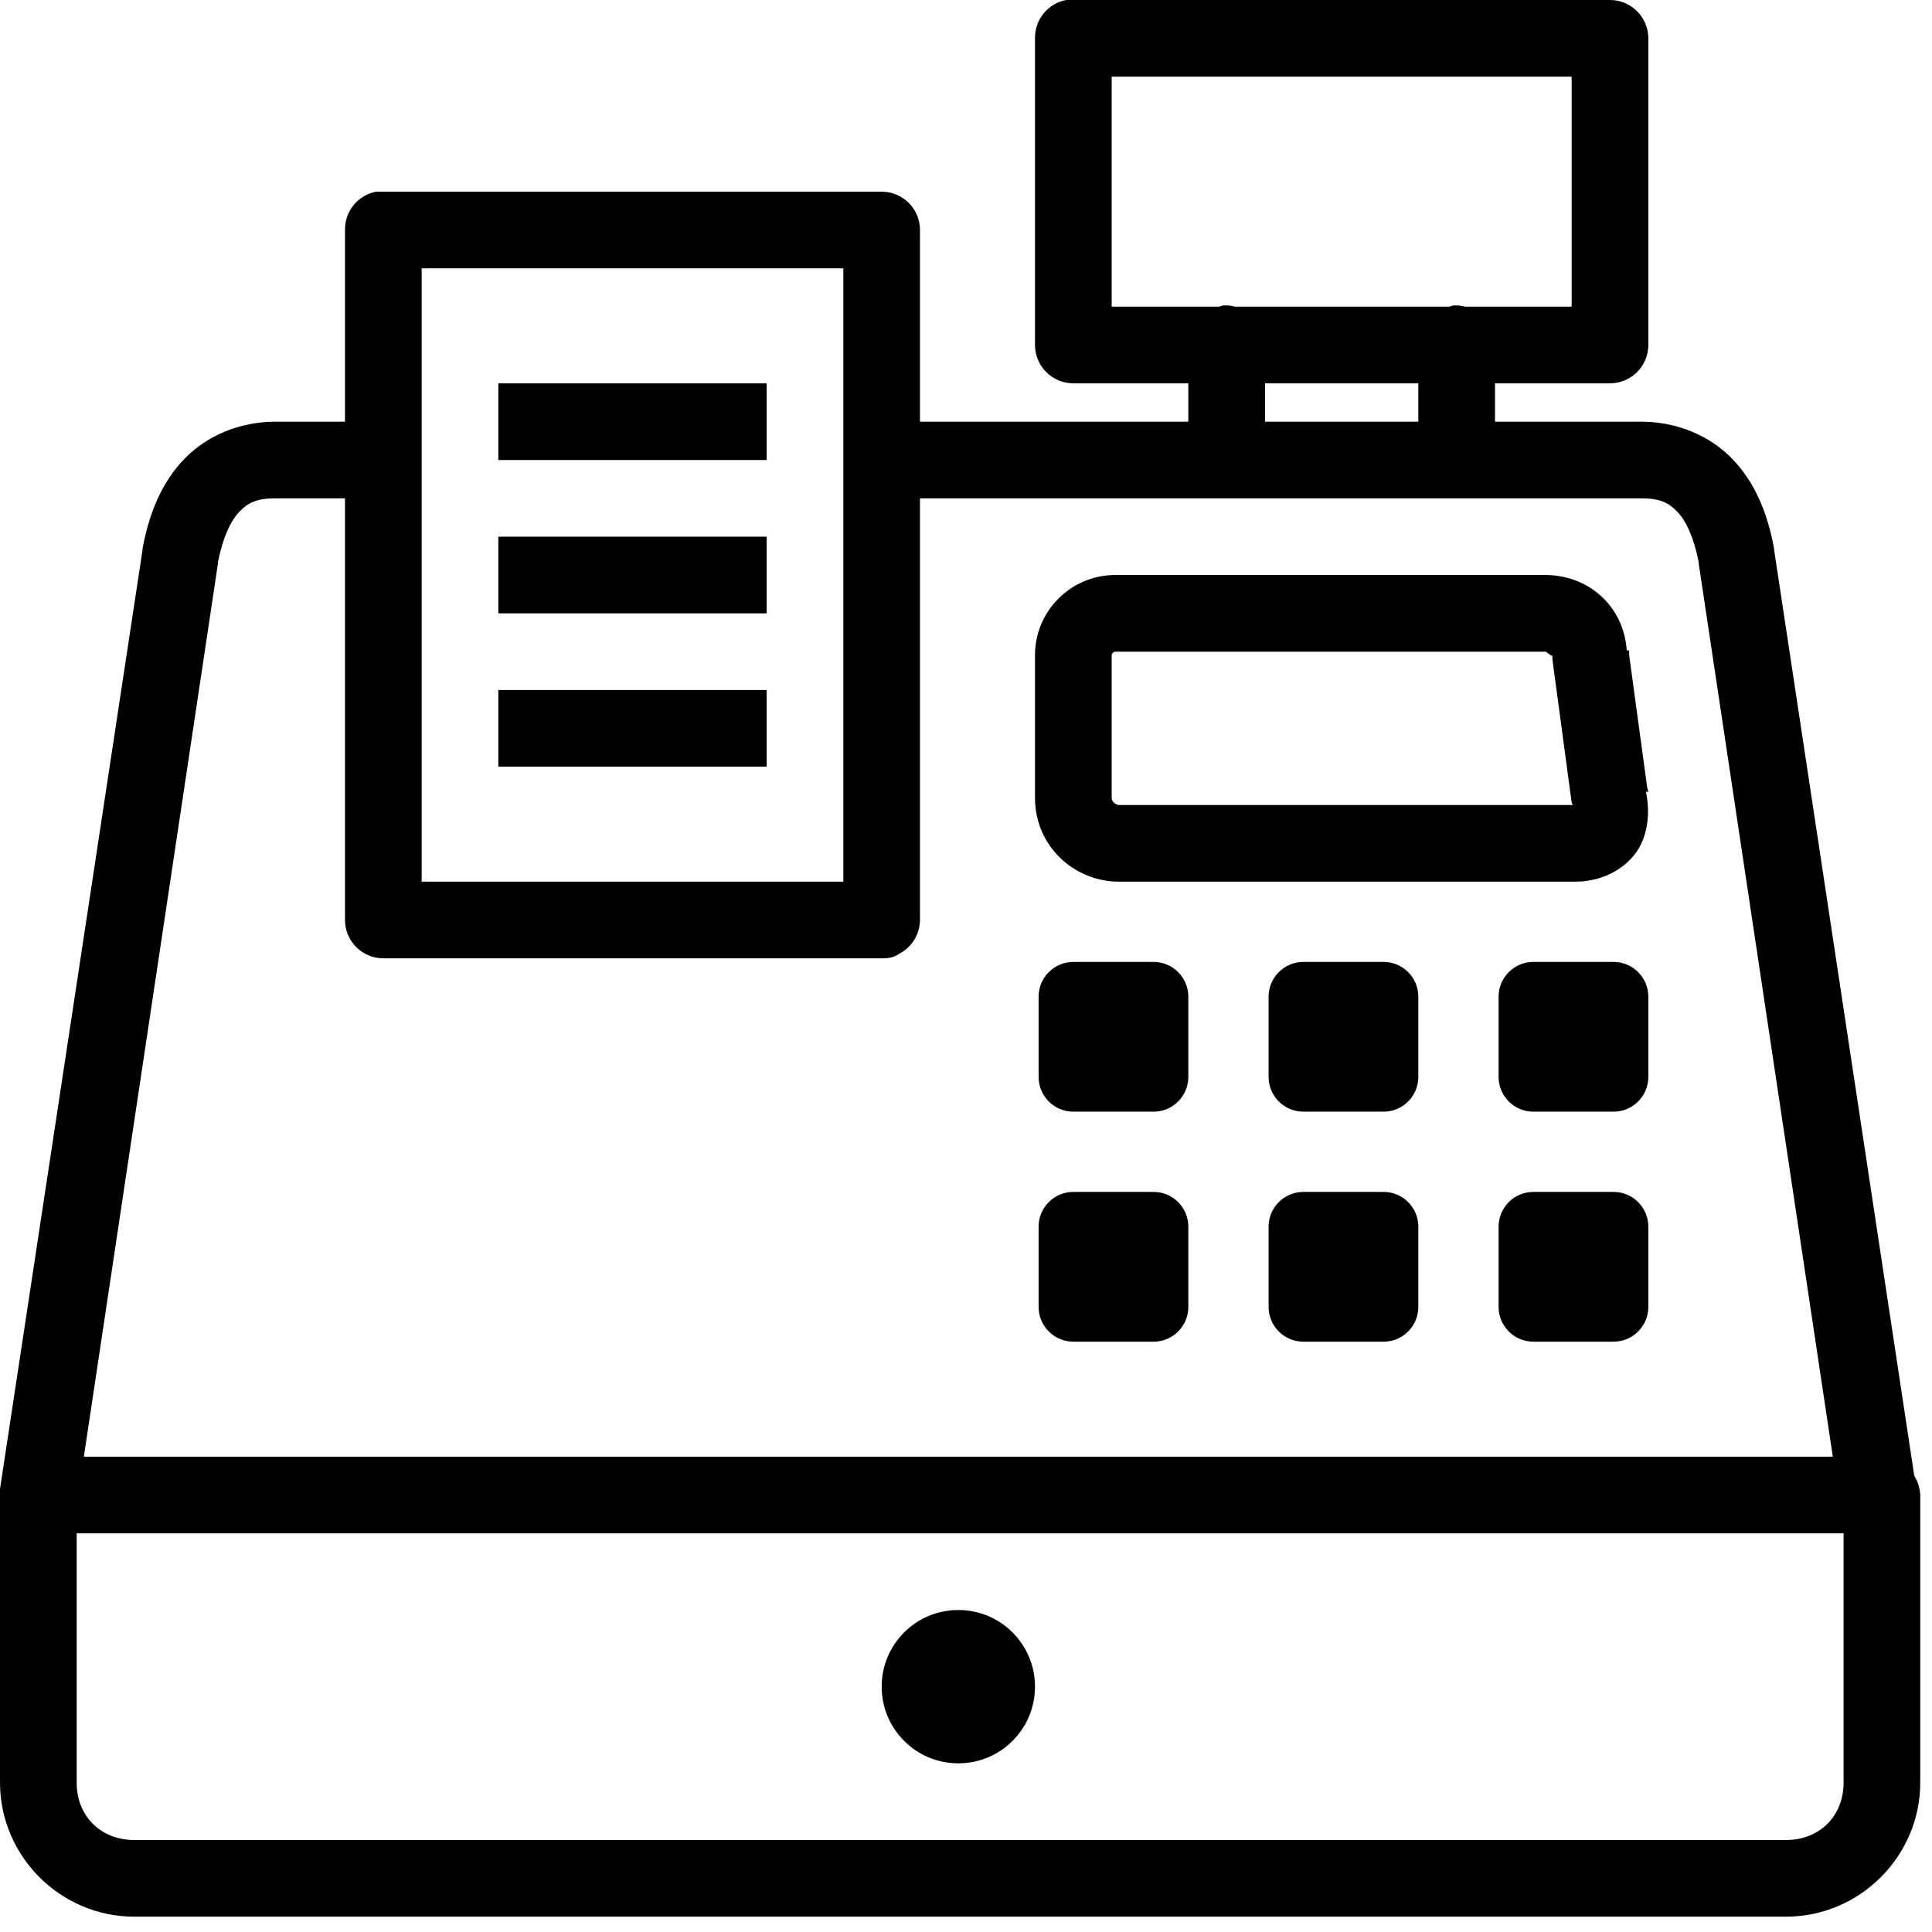 <?xml version="1.0" encoding="UTF-8"?>
<svg xmlns="http://www.w3.org/2000/svg" xmlns:xlink="http://www.w3.org/1999/xlink" width="500pt" height="500pt" viewBox="0 0 500 500" version="1.1">
<g id="surface1">
<path style=" stroke:none;fill-rule:nonzero;fill:#000000;fill-opacity:1;" d="M 275.918 0 C 271.191 0.891 267.781 5.078 267.855 9.922 L 267.855 89.285 C 267.855 94.75 272.312 99.207 277.777 99.207 L 307.539 99.207 L 307.539 109.129 L 238.094 109.129 L 238.094 59.523 C 238.094 54.059 233.641 49.602 228.176 49.602 L 99.207 49.602 C 98.895 49.602 98.586 49.602 98.277 49.602 C 97.965 49.602 97.656 49.602 97.348 49.602 C 92.617 50.496 89.207 54.68 89.285 59.523 L 89.285 109.129 L 71.305 109.129 C 62.238 109.129 53.672 112.613 47.742 118.738 C 41.812 124.859 38.598 132.805 36.891 141.988 C 36.891 142.105 36.891 142.184 36.891 142.301 L 0 385.355 C 0 385.547 0 385.781 0 385.977 C 0 386.09 0 386.168 0 386.285 C 0 386.477 0 386.711 0 386.906 C -0.039 387.41 -0.039 387.949 0 388.453 L 0 461.309 C 0 480.375 15.656 496.031 34.723 496.031 L 462.238 496.031 C 481.305 496.031 496.961 480.375 496.961 461.309 L 496.961 386.906 C 496.883 385.16 496.34 383.418 495.41 381.945 L 459.141 142.301 C 459.141 142.184 459.141 142.105 459.141 141.988 C 457.434 132.805 454.219 124.859 448.289 118.738 C 442.359 112.613 433.797 109.129 424.727 109.129 L 386.906 109.129 L 386.906 99.207 L 416.668 99.207 C 422.129 99.207 426.586 94.75 426.586 89.285 L 426.586 9.922 C 426.586 4.457 422.129 0 416.668 0 L 277.777 0 C 277.469 0 277.156 0 276.848 0 C 276.539 0 276.227 0 275.918 0 Z M 287.699 19.84 L 406.746 19.84 L 406.746 79.363 L 379.152 79.363 C 378.148 79.094 377.102 78.977 376.055 79.055 C 375.742 79.133 375.434 79.25 375.125 79.363 L 319.629 79.363 C 318.621 79.094 317.578 78.977 316.531 79.055 C 316.219 79.133 315.91 79.25 315.602 79.363 L 287.699 79.363 Z M 109.129 69.445 L 218.254 69.445 L 218.254 117.496 C 218.254 117.809 218.254 118.117 218.254 118.426 L 218.254 228.176 L 109.129 228.176 L 109.129 119.047 C 109.129 118.738 109.129 118.426 109.129 118.117 Z M 128.969 99.207 L 128.969 119.047 L 198.414 119.047 L 198.414 99.207 Z M 327.383 99.207 L 367.062 99.207 L 367.062 109.129 L 327.383 109.129 Z M 71.305 128.969 L 89.285 128.969 L 89.285 238.094 C 89.285 243.559 93.742 248.016 99.207 248.016 L 228.176 248.016 C 229.105 248.055 230.074 247.938 230.965 247.707 C 231.625 247.473 232.242 247.164 232.824 246.777 C 236.043 245.07 238.055 241.738 238.094 238.094 L 238.094 128.969 L 424.727 128.969 C 429.531 128.969 431.781 130.055 434.027 132.379 C 436.238 134.625 438.328 138.926 439.609 145.398 L 439.609 145.711 L 474.332 376.984 L 21.703 376.984 L 56.422 145.711 L 56.422 145.398 C 57.703 138.926 59.797 134.625 62.004 132.379 C 64.25 130.055 66.5 128.969 71.305 128.969 Z M 128.969 138.891 L 128.969 158.73 L 198.414 158.73 L 198.414 138.891 Z M 288.629 148.809 C 277.156 148.809 267.855 158.109 267.855 169.582 L 267.855 206.473 C 267.855 219.066 278.086 228.176 289.559 228.176 L 407.676 228.176 C 413.41 228.176 419.109 225.926 422.867 221.355 C 426.355 217.09 427.207 210.734 425.969 204.922 L 426.586 204.922 L 426.277 203.684 L 421.629 169.582 L 421.629 168.34 L 421.008 168.34 C 420.191 156.637 410.891 148.809 399.926 148.809 Z M 288.629 168.652 L 399.926 168.652 C 400.352 168.652 401.785 170.238 401.785 169.582 C 401.746 170.008 401.746 170.395 401.785 170.82 L 406.746 207.715 C 406.824 207.906 406.941 208.141 407.055 208.332 L 289.559 208.332 C 289.133 208.332 287.699 207.754 287.699 206.473 L 287.699 169.582 C 287.699 169.156 288.203 168.652 288.629 168.652 Z M 128.969 178.57 L 128.969 198.414 L 198.414 198.414 L 198.414 178.57 Z M 277.777 248.945 C 272.816 248.945 268.789 252.977 268.789 257.938 L 268.789 278.707 C 268.789 283.668 272.816 287.699 277.777 287.699 L 298.551 287.699 C 303.508 287.699 307.539 283.668 307.539 278.707 L 307.539 257.938 C 307.539 252.977 303.508 248.945 298.551 248.945 Z M 337.301 248.945 C 332.34 248.945 328.312 252.977 328.312 257.938 L 328.312 278.707 C 328.312 283.668 332.34 287.699 337.301 287.699 L 358.074 287.699 C 363.035 287.699 367.062 283.668 367.062 278.707 L 367.062 257.938 C 367.062 252.977 363.035 248.945 358.074 248.945 Z M 396.824 248.945 C 391.863 248.945 387.836 252.977 387.836 257.938 L 387.836 278.707 C 387.836 283.668 391.863 287.699 396.824 287.699 L 417.598 287.699 C 422.559 287.699 426.586 283.668 426.586 278.707 L 426.586 257.938 C 426.586 252.977 422.559 248.945 417.598 248.945 Z M 277.777 308.469 C 272.816 308.469 268.789 312.5 268.789 317.461 L 268.789 338.23 C 268.789 343.191 272.816 347.223 277.777 347.223 L 298.551 347.223 C 303.508 347.223 307.539 343.191 307.539 338.23 L 307.539 317.461 C 307.539 312.5 303.508 308.469 298.551 308.469 Z M 337.301 308.469 C 332.34 308.469 328.312 312.5 328.312 317.461 L 328.312 338.23 C 328.312 343.191 332.34 347.223 337.301 347.223 L 358.074 347.223 C 363.035 347.223 367.062 343.191 367.062 338.23 L 367.062 317.461 C 367.062 312.5 363.035 308.469 358.074 308.469 Z M 396.824 308.469 C 391.863 308.469 387.836 312.5 387.836 317.461 L 387.836 338.23 C 387.836 343.191 391.863 347.223 396.824 347.223 L 417.598 347.223 C 422.559 347.223 426.586 343.191 426.586 338.23 L 426.586 317.461 C 426.586 312.5 422.559 308.469 417.598 308.469 Z M 19.84 396.824 L 477.121 396.824 L 477.121 461.309 C 477.121 469.988 470.922 476.191 462.238 476.191 L 34.723 476.191 C 26.043 476.191 19.84 469.988 19.84 461.309 Z M 248.016 416.668 C 237.051 416.668 228.176 425.539 228.176 436.508 C 228.176 447.477 237.051 456.348 248.016 456.348 C 258.984 456.348 267.855 447.477 267.855 436.508 C 267.855 425.539 258.984 416.668 248.016 416.668 Z "/>
</g>
</svg>
